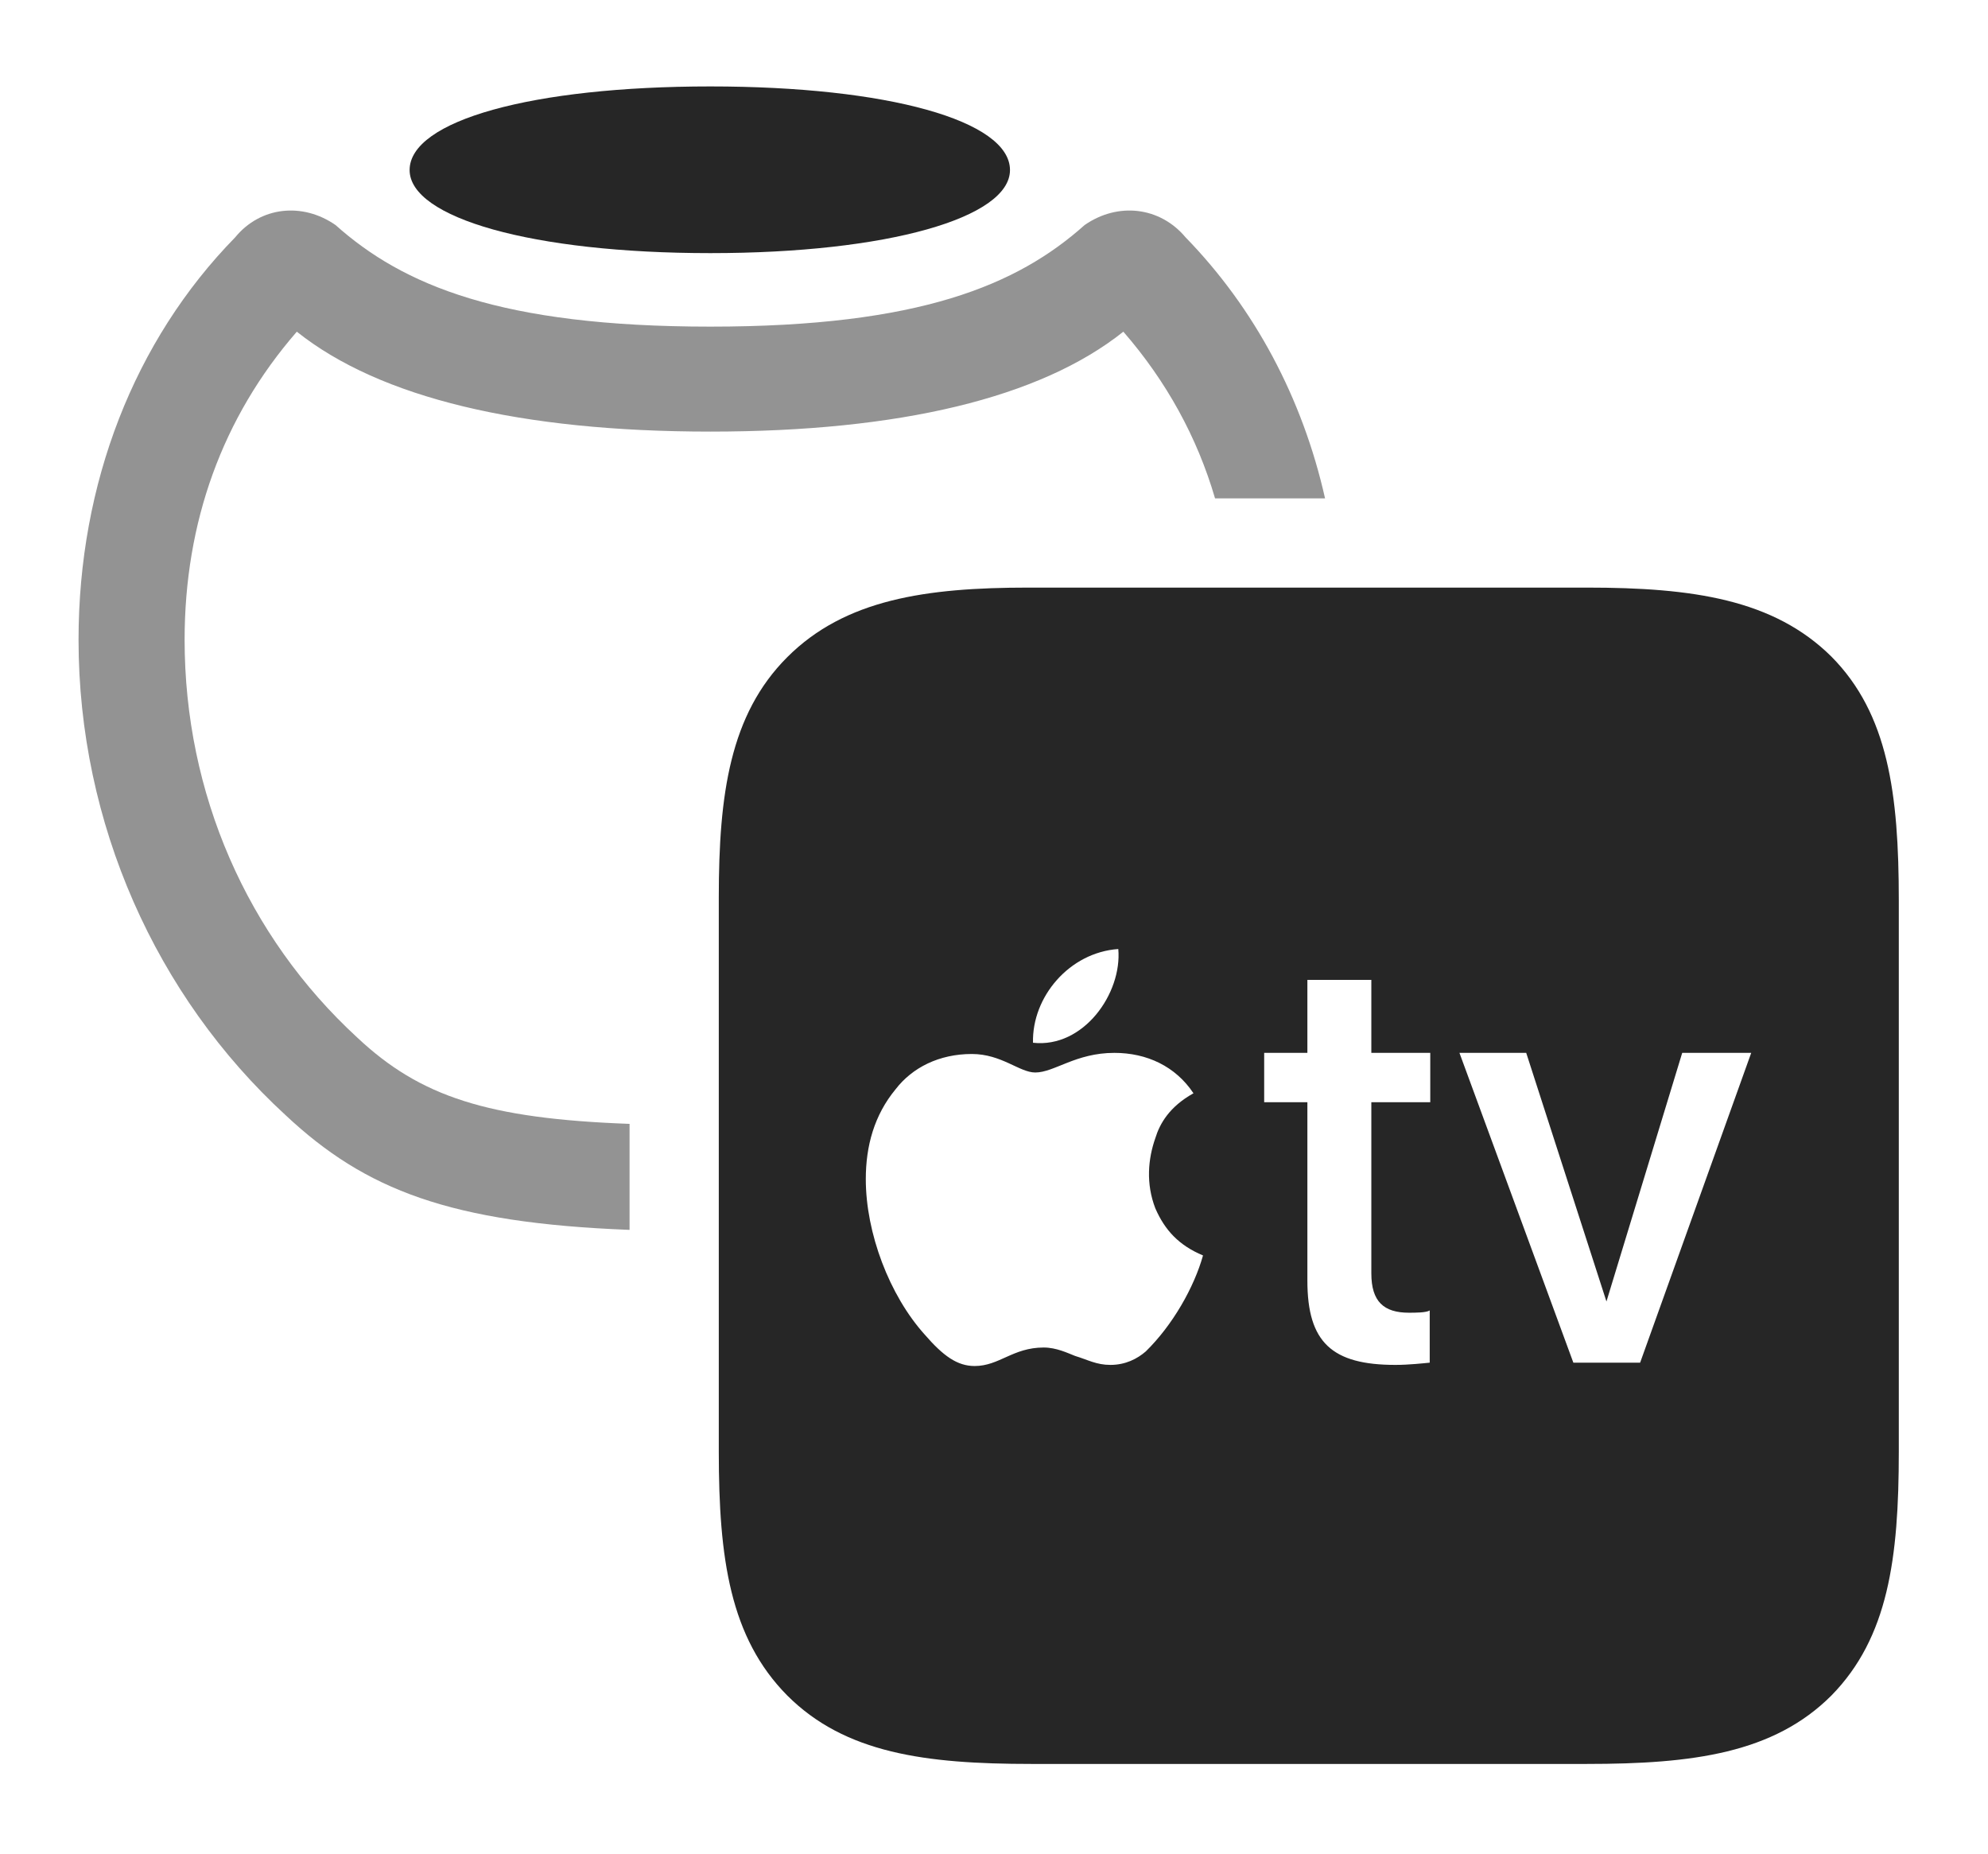 <?xml version="1.0" encoding="UTF-8"?>
<!--Generator: Apple Native CoreSVG 326-->
<!DOCTYPE svg
PUBLIC "-//W3C//DTD SVG 1.1//EN"
       "http://www.w3.org/Graphics/SVG/1.1/DTD/svg11.dtd">
<svg version="1.1" xmlns="http://www.w3.org/2000/svg" xmlns:xlink="http://www.w3.org/1999/xlink" viewBox="0 0 69.199 64.512">
 <g>
  <rect height="64.512" opacity="0" width="69.199" x="0" y="0"/>
  <path d="M41.27 8.262C43.673 10.732 45.338 13.858 46.123 17.344L42.294 17.344C41.671 15.215 40.601 13.268 39.102 11.543C36.211 13.848 31.309 15.02 24.727 15.02C18.125 15.02 13.223 13.848 10.332 11.543C7.734 14.531 6.426 18.184 6.426 22.266C6.426 27.598 8.594 32.578 12.441 36.113C14.622 38.16 16.958 38.931 21.914 39.112L21.914 42.801C15.674 42.56 12.718 41.413 9.941 38.809C5.43 34.668 2.734 28.652 2.734 22.266C2.734 16.836 4.668 11.855 8.184 8.262C9.062 7.188 10.527 7.031 11.68 7.832C14.023 9.922 17.422 11.367 24.727 11.367C32.012 11.367 35.41 9.922 37.754 7.832C38.906 7.031 40.371 7.188 41.27 8.262Z" fill="black" fill-opacity="0.425"/>
  <path d="M35.156 5.918C35.156 7.578 30.898 8.809 24.727 8.809C18.516 8.809 14.258 7.578 14.258 5.918C14.258 4.199 18.516 3.008 24.727 3.008C30.898 3.008 35.156 4.199 35.156 5.918Z" fill="black" fill-opacity="0.85"/>
  <path d="M35.898 61.387L55.234 61.387C58.926 61.387 61.738 61.016 63.75 59.004C65.723 56.992 66.094 54.238 66.094 50.527L66.094 31.328C66.094 27.617 65.723 24.844 63.75 22.852C61.738 20.859 58.926 20.449 55.234 20.449L35.801 20.449C32.227 20.449 29.414 20.859 27.402 22.871C25.41 24.863 25.02 27.637 25.02 31.23L25.02 50.527C25.02 54.238 25.41 56.992 27.402 59.004C29.414 61.016 32.207 61.387 35.898 61.387ZM35.957 36.289C35.918 34.688 37.227 33.145 38.926 33.027C39.062 34.57 37.715 36.484 35.957 36.289ZM41.875 43.691C41.562 44.805 40.82 46.113 39.883 47.031C39.59 47.285 39.18 47.5 38.652 47.5C38.164 47.5 37.871 47.324 37.422 47.188C37.168 47.09 36.777 46.895 36.328 46.895C35.254 46.895 34.785 47.539 33.926 47.539C33.32 47.539 32.832 47.188 32.188 46.445C30.957 45.078 30.137 42.91 30.137 41.035C30.137 39.883 30.43 38.809 31.172 37.91C31.758 37.148 32.695 36.68 33.828 36.68C34.863 36.68 35.488 37.324 36.035 37.324C36.699 37.324 37.441 36.641 38.789 36.641C39.922 36.641 40.918 37.109 41.543 38.047C40.703 38.516 40.371 39.102 40.215 39.609C39.961 40.332 39.883 41.191 40.215 42.051C40.547 42.812 41.035 43.34 41.875 43.691ZM47.734 34.102L47.734 36.641L49.785 36.641L49.785 38.359L47.734 38.359L47.734 44.316C47.734 45.293 48.164 45.684 49.043 45.684C49.258 45.684 49.648 45.684 49.766 45.605L49.766 47.422C49.57 47.441 49.043 47.5 48.574 47.5C46.367 47.5 45.508 46.719 45.508 44.57L45.508 38.359L44.004 38.359L44.004 36.641L45.508 36.641L45.508 34.102ZM57.09 47.422L54.766 47.422L50.801 36.641L53.125 36.641L55.918 45.293L58.555 36.641L60.957 36.641Z" fill="black" fill-opacity="0.85"/>
 </g>
</svg>
